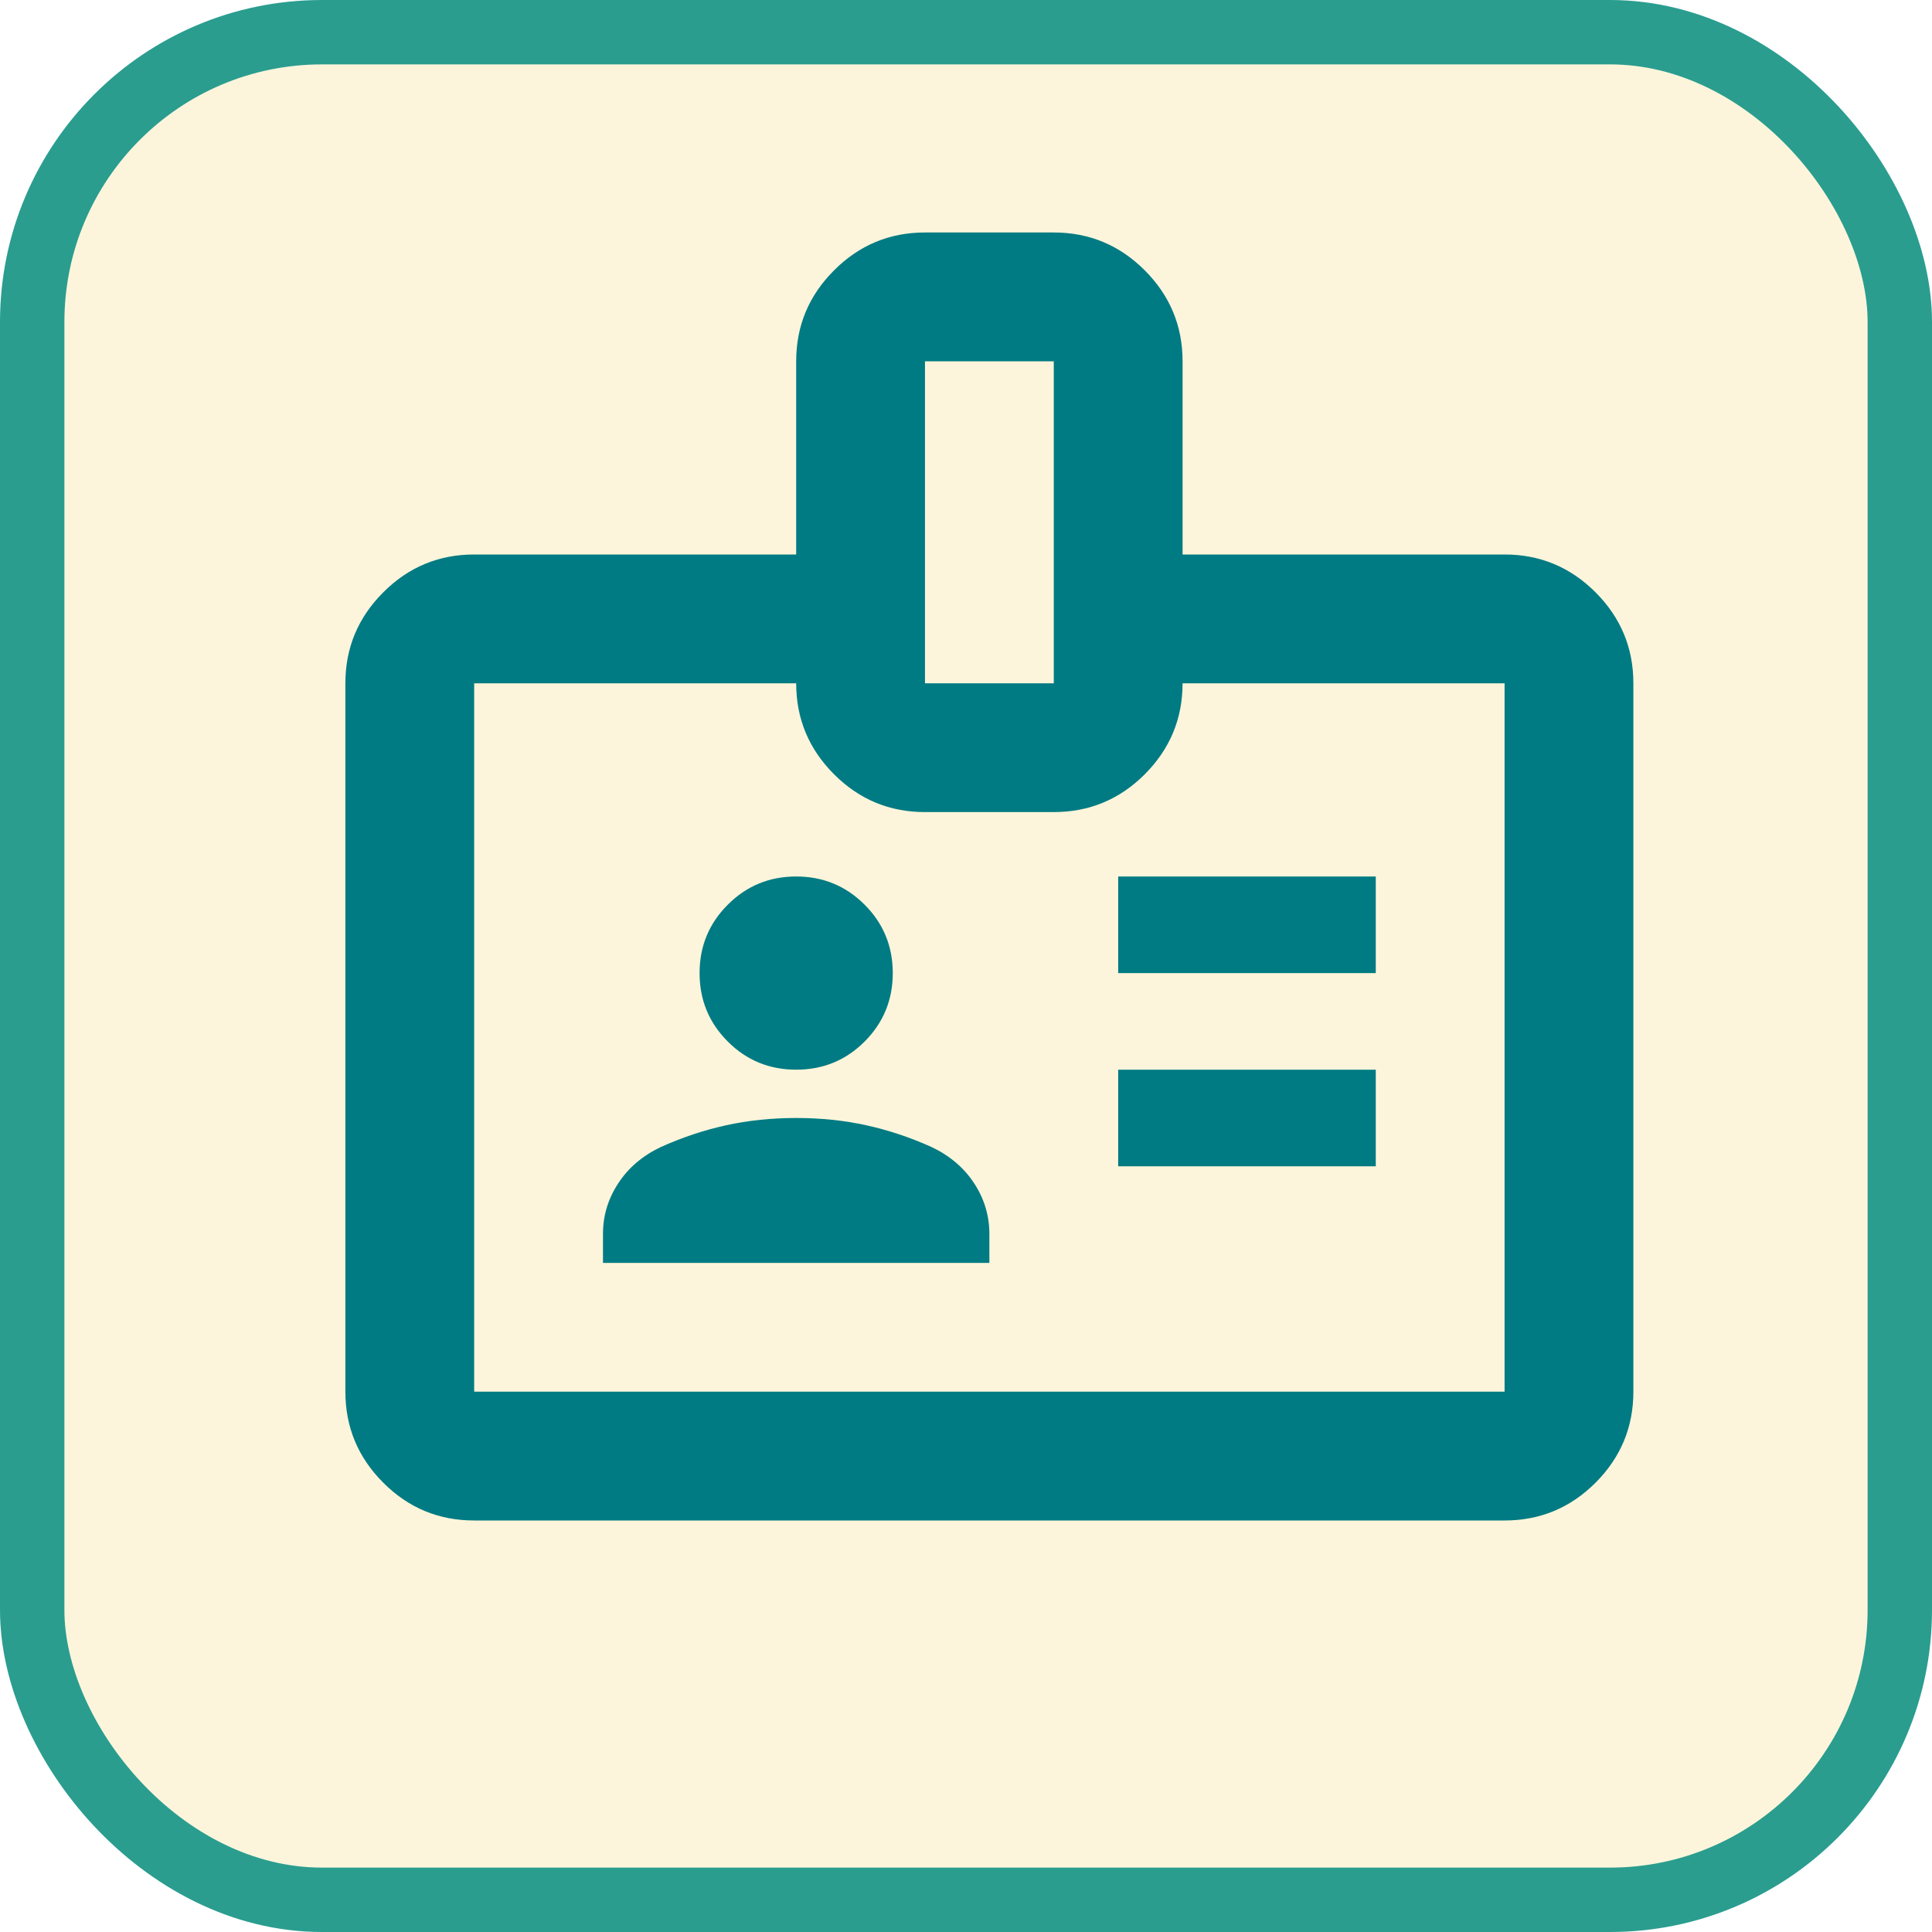 <svg width="30" height="30" viewBox="0 0 30 30" fill="none" xmlns="http://www.w3.org/2000/svg">
<rect x="0.5" y="0.5" width="29" height="29" rx="4.5" fill="#F9CF4F" fill-opacity="0.2"/>
<rect x="0.5" y="0.5" width="29" height="29" rx="4.5" stroke="#2A9D8F"/>
<mask id="mask0_1487_6393" style="mask-type:alpha" maskUnits="userSpaceOnUse" x="3" y="1" width="25" height="25">
<rect x="3.363" y="1.61" width="24" height="24" fill="#D9D9D9"/>
</mask>
<g mask="url(#mask0_1487_6393)">
<path d="M7.363 23.61C6.813 23.61 6.342 23.415 5.951 23.023C5.559 22.631 5.363 22.16 5.363 21.61V10.61C5.363 10.06 5.559 9.59 5.951 9.198C6.342 8.806 6.813 8.61 7.363 8.61H12.363V5.61C12.363 5.06 12.559 4.59 12.951 4.198C13.342 3.806 13.813 3.61 14.363 3.61H16.363C16.913 3.61 17.384 3.806 17.776 4.198C18.167 4.59 18.363 5.06 18.363 5.61V8.61H23.363C23.913 8.61 24.384 8.806 24.776 9.198C25.167 9.59 25.363 10.06 25.363 10.61V21.61C25.363 22.16 25.167 22.631 24.776 23.023C24.384 23.415 23.913 23.61 23.363 23.61H7.363ZM7.363 21.61H23.363V10.61H18.363C18.363 11.16 18.167 11.631 17.776 12.023C17.384 12.415 16.913 12.61 16.363 12.61H14.363C13.813 12.61 13.342 12.415 12.951 12.023C12.559 11.631 12.363 11.16 12.363 10.61H7.363V21.61ZM9.363 19.61H15.363V19.16C15.363 18.877 15.284 18.614 15.126 18.373C14.967 18.131 14.747 17.944 14.463 17.81C14.13 17.66 13.792 17.548 13.451 17.473C13.109 17.398 12.747 17.36 12.363 17.36C11.98 17.36 11.617 17.398 11.276 17.473C10.934 17.548 10.597 17.66 10.263 17.81C9.98 17.944 9.759 18.131 9.601 18.373C9.442 18.614 9.363 18.877 9.363 19.16V19.61ZM17.363 18.11H21.363V16.61H17.363V18.11ZM12.363 16.61C12.78 16.61 13.134 16.465 13.426 16.173C13.717 15.881 13.863 15.527 13.863 15.11C13.863 14.694 13.717 14.339 13.426 14.048C13.134 13.756 12.78 13.61 12.363 13.61C11.947 13.61 11.592 13.756 11.301 14.048C11.009 14.339 10.863 14.694 10.863 15.11C10.863 15.527 11.009 15.881 11.301 16.173C11.592 16.465 11.947 16.61 12.363 16.61ZM17.363 15.11H21.363V13.61H17.363V15.11ZM14.363 10.61H16.363V5.61H14.363V10.61Z" fill="#007B83"/>
</g>
</svg>
